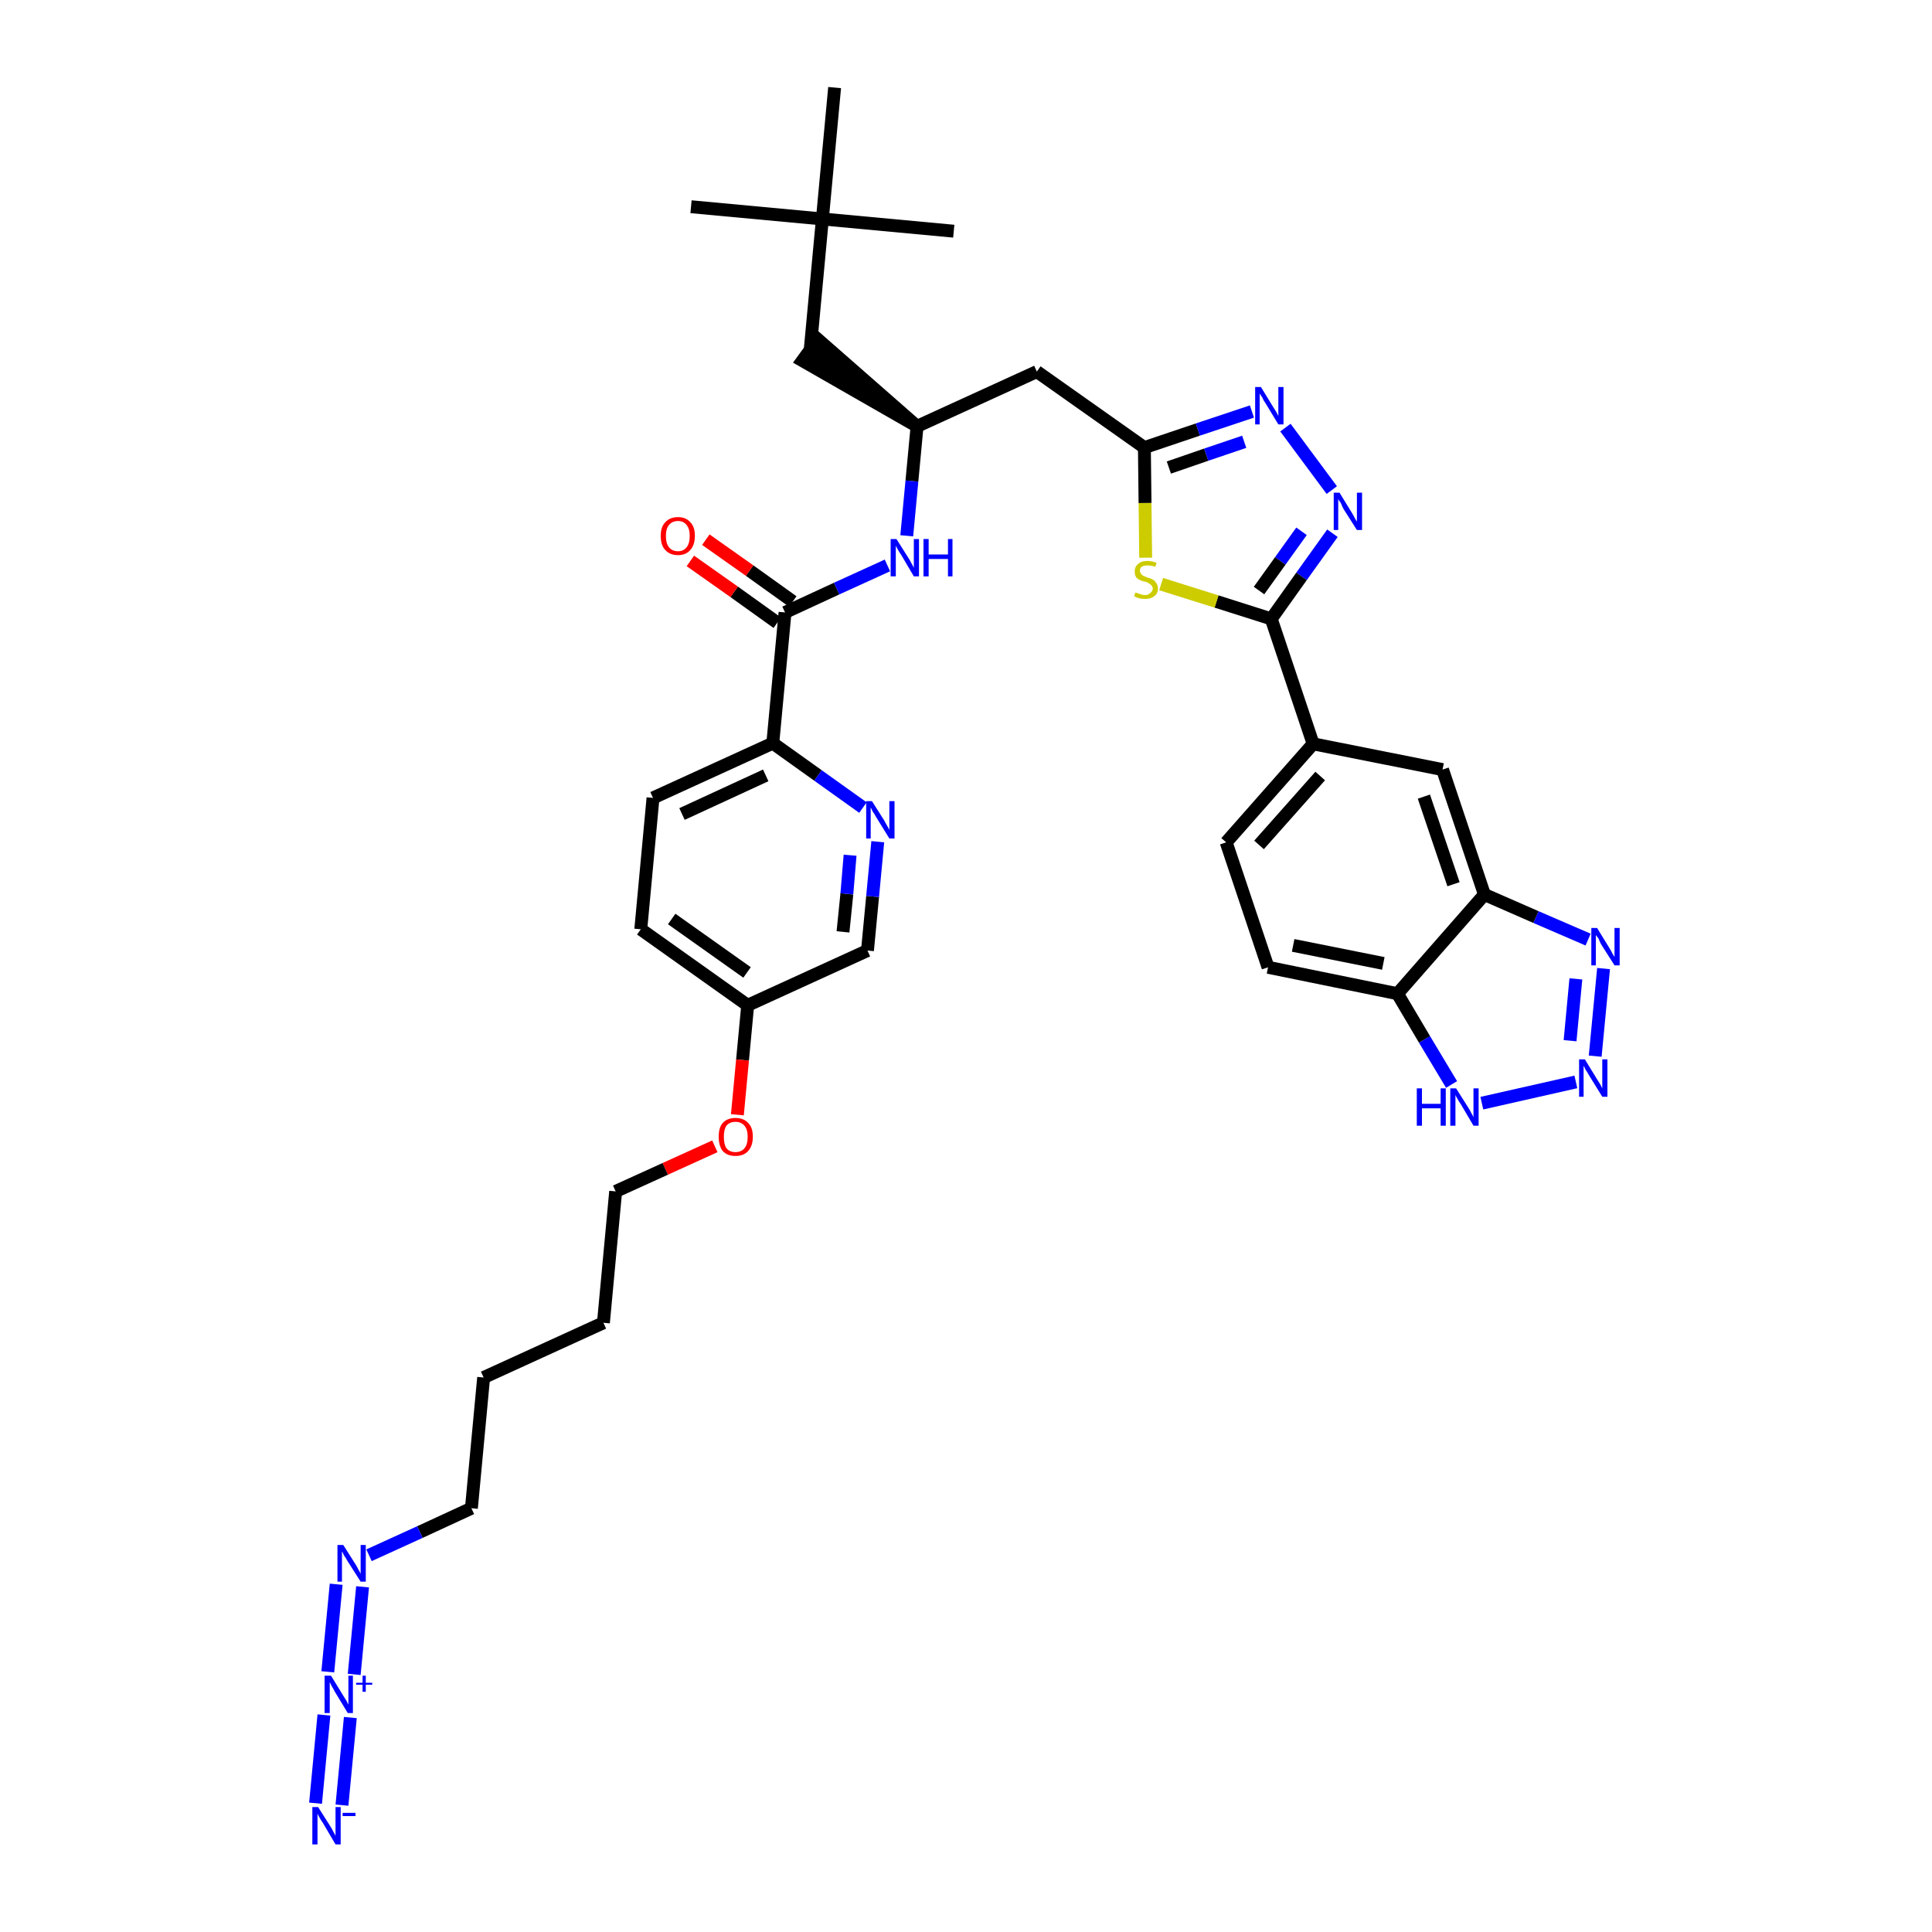 <?xml version='1.0' encoding='iso-8859-1'?>
<svg version='1.1' baseProfile='full'
              xmlns='http://www.w3.org/2000/svg'
                      xmlns:rdkit='http://www.rdkit.org/xml'
                      xmlns:xlink='http://www.w3.org/1999/xlink'
                  xml:space='preserve'
width='300px' height='300px' viewBox='0 0 300 300'>
<!-- END OF HEADER -->
<path class='bond-0 atom-0 atom-1' d='M 107.3,32.1 L 127.7,34.0' style='fill:none;fill-rule:evenodd;stroke:#000000;stroke-width:2.0px;stroke-linecap:butt;stroke-linejoin:miter;stroke-opacity:1' />
<path class='bond-1 atom-1 atom-2' d='M 127.7,34.0 L 148.1,35.9' style='fill:none;fill-rule:evenodd;stroke:#000000;stroke-width:2.0px;stroke-linecap:butt;stroke-linejoin:miter;stroke-opacity:1' />
<path class='bond-2 atom-1 atom-3' d='M 127.7,34.0 L 129.6,13.6' style='fill:none;fill-rule:evenodd;stroke:#000000;stroke-width:2.0px;stroke-linecap:butt;stroke-linejoin:miter;stroke-opacity:1' />
<path class='bond-3 atom-1 atom-4' d='M 127.7,34.0 L 125.8,54.4' style='fill:none;fill-rule:evenodd;stroke:#000000;stroke-width:2.0px;stroke-linecap:butt;stroke-linejoin:miter;stroke-opacity:1' />
<path class='bond-4 atom-5 atom-4' d='M 142.4,66.2 L 127.0,52.7 L 124.6,56.0 Z' style='fill:#000000;fill-rule:evenodd;fill-opacity:1;stroke:#000000;stroke-width:2.0px;stroke-linecap:butt;stroke-linejoin:miter;stroke-opacity:1;' />
<path class='bond-5 atom-5 atom-6' d='M 142.4,66.2 L 161.0,57.7' style='fill:none;fill-rule:evenodd;stroke:#000000;stroke-width:2.0px;stroke-linecap:butt;stroke-linejoin:miter;stroke-opacity:1' />
<path class='bond-20 atom-5 atom-21' d='M 142.4,66.2 L 141.6,74.7' style='fill:none;fill-rule:evenodd;stroke:#000000;stroke-width:2.0px;stroke-linecap:butt;stroke-linejoin:miter;stroke-opacity:1' />
<path class='bond-20 atom-5 atom-21' d='M 141.6,74.7 L 140.8,83.2' style='fill:none;fill-rule:evenodd;stroke:#0000FF;stroke-width:2.0px;stroke-linecap:butt;stroke-linejoin:miter;stroke-opacity:1' />
<path class='bond-6 atom-6 atom-7' d='M 161.0,57.7 L 177.7,69.5' style='fill:none;fill-rule:evenodd;stroke:#000000;stroke-width:2.0px;stroke-linecap:butt;stroke-linejoin:miter;stroke-opacity:1' />
<path class='bond-7 atom-7 atom-8' d='M 177.7,69.5 L 186.0,66.7' style='fill:none;fill-rule:evenodd;stroke:#000000;stroke-width:2.0px;stroke-linecap:butt;stroke-linejoin:miter;stroke-opacity:1' />
<path class='bond-7 atom-7 atom-8' d='M 186.0,66.7 L 194.4,63.9' style='fill:none;fill-rule:evenodd;stroke:#0000FF;stroke-width:2.0px;stroke-linecap:butt;stroke-linejoin:miter;stroke-opacity:1' />
<path class='bond-7 atom-7 atom-8' d='M 181.5,72.6 L 187.3,70.6' style='fill:none;fill-rule:evenodd;stroke:#000000;stroke-width:2.0px;stroke-linecap:butt;stroke-linejoin:miter;stroke-opacity:1' />
<path class='bond-7 atom-7 atom-8' d='M 187.3,70.6 L 193.2,68.6' style='fill:none;fill-rule:evenodd;stroke:#0000FF;stroke-width:2.0px;stroke-linecap:butt;stroke-linejoin:miter;stroke-opacity:1' />
<path class='bond-37 atom-20 atom-7' d='M 177.9,86.6 L 177.8,78.1' style='fill:none;fill-rule:evenodd;stroke:#CCCC00;stroke-width:2.0px;stroke-linecap:butt;stroke-linejoin:miter;stroke-opacity:1' />
<path class='bond-37 atom-20 atom-7' d='M 177.8,78.1 L 177.7,69.5' style='fill:none;fill-rule:evenodd;stroke:#000000;stroke-width:2.0px;stroke-linecap:butt;stroke-linejoin:miter;stroke-opacity:1' />
<path class='bond-8 atom-8 atom-9' d='M 199.6,66.4 L 206.8,76.1' style='fill:none;fill-rule:evenodd;stroke:#0000FF;stroke-width:2.0px;stroke-linecap:butt;stroke-linejoin:miter;stroke-opacity:1' />
<path class='bond-9 atom-9 atom-10' d='M 206.9,82.8 L 202.1,89.5' style='fill:none;fill-rule:evenodd;stroke:#0000FF;stroke-width:2.0px;stroke-linecap:butt;stroke-linejoin:miter;stroke-opacity:1' />
<path class='bond-9 atom-9 atom-10' d='M 202.1,89.5 L 197.4,96.1' style='fill:none;fill-rule:evenodd;stroke:#000000;stroke-width:2.0px;stroke-linecap:butt;stroke-linejoin:miter;stroke-opacity:1' />
<path class='bond-9 atom-9 atom-10' d='M 202.1,82.5 L 198.8,87.1' style='fill:none;fill-rule:evenodd;stroke:#0000FF;stroke-width:2.0px;stroke-linecap:butt;stroke-linejoin:miter;stroke-opacity:1' />
<path class='bond-9 atom-9 atom-10' d='M 198.8,87.1 L 195.5,91.7' style='fill:none;fill-rule:evenodd;stroke:#000000;stroke-width:2.0px;stroke-linecap:butt;stroke-linejoin:miter;stroke-opacity:1' />
<path class='bond-10 atom-10 atom-11' d='M 197.4,96.1 L 203.9,115.5' style='fill:none;fill-rule:evenodd;stroke:#000000;stroke-width:2.0px;stroke-linecap:butt;stroke-linejoin:miter;stroke-opacity:1' />
<path class='bond-19 atom-10 atom-20' d='M 197.4,96.1 L 188.9,93.4' style='fill:none;fill-rule:evenodd;stroke:#000000;stroke-width:2.0px;stroke-linecap:butt;stroke-linejoin:miter;stroke-opacity:1' />
<path class='bond-19 atom-10 atom-20' d='M 188.9,93.4 L 180.3,90.7' style='fill:none;fill-rule:evenodd;stroke:#CCCC00;stroke-width:2.0px;stroke-linecap:butt;stroke-linejoin:miter;stroke-opacity:1' />
<path class='bond-11 atom-11 atom-12' d='M 203.9,115.5 L 190.4,130.8' style='fill:none;fill-rule:evenodd;stroke:#000000;stroke-width:2.0px;stroke-linecap:butt;stroke-linejoin:miter;stroke-opacity:1' />
<path class='bond-11 atom-11 atom-12' d='M 205.0,120.5 L 195.5,131.2' style='fill:none;fill-rule:evenodd;stroke:#000000;stroke-width:2.0px;stroke-linecap:butt;stroke-linejoin:miter;stroke-opacity:1' />
<path class='bond-39 atom-19 atom-11' d='M 224.0,119.5 L 203.9,115.5' style='fill:none;fill-rule:evenodd;stroke:#000000;stroke-width:2.0px;stroke-linecap:butt;stroke-linejoin:miter;stroke-opacity:1' />
<path class='bond-12 atom-12 atom-13' d='M 190.4,130.8 L 196.9,150.2' style='fill:none;fill-rule:evenodd;stroke:#000000;stroke-width:2.0px;stroke-linecap:butt;stroke-linejoin:miter;stroke-opacity:1' />
<path class='bond-13 atom-13 atom-14' d='M 196.9,150.2 L 217.0,154.3' style='fill:none;fill-rule:evenodd;stroke:#000000;stroke-width:2.0px;stroke-linecap:butt;stroke-linejoin:miter;stroke-opacity:1' />
<path class='bond-13 atom-13 atom-14' d='M 200.8,146.8 L 214.8,149.6' style='fill:none;fill-rule:evenodd;stroke:#000000;stroke-width:2.0px;stroke-linecap:butt;stroke-linejoin:miter;stroke-opacity:1' />
<path class='bond-14 atom-14 atom-15' d='M 217.0,154.3 L 221.2,161.4' style='fill:none;fill-rule:evenodd;stroke:#000000;stroke-width:2.0px;stroke-linecap:butt;stroke-linejoin:miter;stroke-opacity:1' />
<path class='bond-14 atom-14 atom-15' d='M 221.2,161.4 L 225.4,168.4' style='fill:none;fill-rule:evenodd;stroke:#0000FF;stroke-width:2.0px;stroke-linecap:butt;stroke-linejoin:miter;stroke-opacity:1' />
<path class='bond-40 atom-18 atom-14' d='M 230.5,138.9 L 217.0,154.3' style='fill:none;fill-rule:evenodd;stroke:#000000;stroke-width:2.0px;stroke-linecap:butt;stroke-linejoin:miter;stroke-opacity:1' />
<path class='bond-15 atom-15 atom-16' d='M 230.1,171.3 L 244.7,168.0' style='fill:none;fill-rule:evenodd;stroke:#0000FF;stroke-width:2.0px;stroke-linecap:butt;stroke-linejoin:miter;stroke-opacity:1' />
<path class='bond-16 atom-16 atom-17' d='M 247.7,164.0 L 249.0,150.4' style='fill:none;fill-rule:evenodd;stroke:#0000FF;stroke-width:2.0px;stroke-linecap:butt;stroke-linejoin:miter;stroke-opacity:1' />
<path class='bond-16 atom-16 atom-17' d='M 243.8,161.6 L 244.7,152.0' style='fill:none;fill-rule:evenodd;stroke:#0000FF;stroke-width:2.0px;stroke-linecap:butt;stroke-linejoin:miter;stroke-opacity:1' />
<path class='bond-17 atom-17 atom-18' d='M 246.6,145.9 L 238.5,142.4' style='fill:none;fill-rule:evenodd;stroke:#0000FF;stroke-width:2.0px;stroke-linecap:butt;stroke-linejoin:miter;stroke-opacity:1' />
<path class='bond-17 atom-17 atom-18' d='M 238.5,142.4 L 230.5,138.9' style='fill:none;fill-rule:evenodd;stroke:#000000;stroke-width:2.0px;stroke-linecap:butt;stroke-linejoin:miter;stroke-opacity:1' />
<path class='bond-18 atom-18 atom-19' d='M 230.5,138.9 L 224.0,119.5' style='fill:none;fill-rule:evenodd;stroke:#000000;stroke-width:2.0px;stroke-linecap:butt;stroke-linejoin:miter;stroke-opacity:1' />
<path class='bond-18 atom-18 atom-19' d='M 225.7,137.3 L 221.1,123.7' style='fill:none;fill-rule:evenodd;stroke:#000000;stroke-width:2.0px;stroke-linecap:butt;stroke-linejoin:miter;stroke-opacity:1' />
<path class='bond-21 atom-21 atom-22' d='M 137.8,87.8 L 129.9,91.4' style='fill:none;fill-rule:evenodd;stroke:#0000FF;stroke-width:2.0px;stroke-linecap:butt;stroke-linejoin:miter;stroke-opacity:1' />
<path class='bond-21 atom-21 atom-22' d='M 129.9,91.4 L 121.9,95.1' style='fill:none;fill-rule:evenodd;stroke:#000000;stroke-width:2.0px;stroke-linecap:butt;stroke-linejoin:miter;stroke-opacity:1' />
<path class='bond-22 atom-22 atom-23' d='M 123.1,93.4 L 116.4,88.6' style='fill:none;fill-rule:evenodd;stroke:#000000;stroke-width:2.0px;stroke-linecap:butt;stroke-linejoin:miter;stroke-opacity:1' />
<path class='bond-22 atom-22 atom-23' d='M 116.4,88.6 L 109.6,83.8' style='fill:none;fill-rule:evenodd;stroke:#FF0000;stroke-width:2.0px;stroke-linecap:butt;stroke-linejoin:miter;stroke-opacity:1' />
<path class='bond-22 atom-22 atom-23' d='M 120.7,96.7 L 114.0,91.9' style='fill:none;fill-rule:evenodd;stroke:#000000;stroke-width:2.0px;stroke-linecap:butt;stroke-linejoin:miter;stroke-opacity:1' />
<path class='bond-22 atom-22 atom-23' d='M 114.0,91.9 L 107.2,87.1' style='fill:none;fill-rule:evenodd;stroke:#FF0000;stroke-width:2.0px;stroke-linecap:butt;stroke-linejoin:miter;stroke-opacity:1' />
<path class='bond-23 atom-22 atom-24' d='M 121.9,95.1 L 120.0,115.4' style='fill:none;fill-rule:evenodd;stroke:#000000;stroke-width:2.0px;stroke-linecap:butt;stroke-linejoin:miter;stroke-opacity:1' />
<path class='bond-24 atom-24 atom-25' d='M 120.0,115.4 L 101.4,123.9' style='fill:none;fill-rule:evenodd;stroke:#000000;stroke-width:2.0px;stroke-linecap:butt;stroke-linejoin:miter;stroke-opacity:1' />
<path class='bond-24 atom-24 atom-25' d='M 118.9,120.4 L 105.9,126.4' style='fill:none;fill-rule:evenodd;stroke:#000000;stroke-width:2.0px;stroke-linecap:butt;stroke-linejoin:miter;stroke-opacity:1' />
<path class='bond-38 atom-37 atom-24' d='M 134.0,125.4 L 127.0,120.4' style='fill:none;fill-rule:evenodd;stroke:#0000FF;stroke-width:2.0px;stroke-linecap:butt;stroke-linejoin:miter;stroke-opacity:1' />
<path class='bond-38 atom-37 atom-24' d='M 127.0,120.4 L 120.0,115.4' style='fill:none;fill-rule:evenodd;stroke:#000000;stroke-width:2.0px;stroke-linecap:butt;stroke-linejoin:miter;stroke-opacity:1' />
<path class='bond-25 atom-25 atom-26' d='M 101.4,123.9 L 99.5,144.3' style='fill:none;fill-rule:evenodd;stroke:#000000;stroke-width:2.0px;stroke-linecap:butt;stroke-linejoin:miter;stroke-opacity:1' />
<path class='bond-26 atom-26 atom-27' d='M 99.5,144.3 L 116.1,156.1' style='fill:none;fill-rule:evenodd;stroke:#000000;stroke-width:2.0px;stroke-linecap:butt;stroke-linejoin:miter;stroke-opacity:1' />
<path class='bond-26 atom-26 atom-27' d='M 104.3,142.7 L 116.0,151.0' style='fill:none;fill-rule:evenodd;stroke:#000000;stroke-width:2.0px;stroke-linecap:butt;stroke-linejoin:miter;stroke-opacity:1' />
<path class='bond-27 atom-27 atom-28' d='M 116.1,156.1 L 115.3,164.6' style='fill:none;fill-rule:evenodd;stroke:#000000;stroke-width:2.0px;stroke-linecap:butt;stroke-linejoin:miter;stroke-opacity:1' />
<path class='bond-27 atom-27 atom-28' d='M 115.3,164.6 L 114.5,173.1' style='fill:none;fill-rule:evenodd;stroke:#FF0000;stroke-width:2.0px;stroke-linecap:butt;stroke-linejoin:miter;stroke-opacity:1' />
<path class='bond-35 atom-27 atom-36' d='M 116.1,156.1 L 134.7,147.6' style='fill:none;fill-rule:evenodd;stroke:#000000;stroke-width:2.0px;stroke-linecap:butt;stroke-linejoin:miter;stroke-opacity:1' />
<path class='bond-28 atom-28 atom-29' d='M 111.0,178.0 L 103.3,181.5' style='fill:none;fill-rule:evenodd;stroke:#FF0000;stroke-width:2.0px;stroke-linecap:butt;stroke-linejoin:miter;stroke-opacity:1' />
<path class='bond-28 atom-28 atom-29' d='M 103.3,181.5 L 95.6,185.0' style='fill:none;fill-rule:evenodd;stroke:#000000;stroke-width:2.0px;stroke-linecap:butt;stroke-linejoin:miter;stroke-opacity:1' />
<path class='bond-29 atom-29 atom-30' d='M 95.6,185.0 L 93.7,205.4' style='fill:none;fill-rule:evenodd;stroke:#000000;stroke-width:2.0px;stroke-linecap:butt;stroke-linejoin:miter;stroke-opacity:1' />
<path class='bond-30 atom-30 atom-31' d='M 93.7,205.4 L 75.1,213.9' style='fill:none;fill-rule:evenodd;stroke:#000000;stroke-width:2.0px;stroke-linecap:butt;stroke-linejoin:miter;stroke-opacity:1' />
<path class='bond-31 atom-31 atom-32' d='M 75.1,213.9 L 73.2,234.2' style='fill:none;fill-rule:evenodd;stroke:#000000;stroke-width:2.0px;stroke-linecap:butt;stroke-linejoin:miter;stroke-opacity:1' />
<path class='bond-32 atom-32 atom-33' d='M 73.2,234.2 L 65.2,237.9' style='fill:none;fill-rule:evenodd;stroke:#000000;stroke-width:2.0px;stroke-linecap:butt;stroke-linejoin:miter;stroke-opacity:1' />
<path class='bond-32 atom-32 atom-33' d='M 65.2,237.9 L 57.3,241.5' style='fill:none;fill-rule:evenodd;stroke:#0000FF;stroke-width:2.0px;stroke-linecap:butt;stroke-linejoin:miter;stroke-opacity:1' />
<path class='bond-33 atom-33 atom-34' d='M 52.2,246.0 L 50.9,259.6' style='fill:none;fill-rule:evenodd;stroke:#0000FF;stroke-width:2.0px;stroke-linecap:butt;stroke-linejoin:miter;stroke-opacity:1' />
<path class='bond-33 atom-33 atom-34' d='M 56.3,246.4 L 55.0,260.0' style='fill:none;fill-rule:evenodd;stroke:#0000FF;stroke-width:2.0px;stroke-linecap:butt;stroke-linejoin:miter;stroke-opacity:1' />
<path class='bond-34 atom-34 atom-35' d='M 50.3,266.3 L 49.0,280.0' style='fill:none;fill-rule:evenodd;stroke:#0000FF;stroke-width:2.0px;stroke-linecap:butt;stroke-linejoin:miter;stroke-opacity:1' />
<path class='bond-34 atom-34 atom-35' d='M 54.4,266.7 L 53.1,280.3' style='fill:none;fill-rule:evenodd;stroke:#0000FF;stroke-width:2.0px;stroke-linecap:butt;stroke-linejoin:miter;stroke-opacity:1' />
<path class='bond-36 atom-36 atom-37' d='M 134.7,147.6 L 135.5,139.2' style='fill:none;fill-rule:evenodd;stroke:#000000;stroke-width:2.0px;stroke-linecap:butt;stroke-linejoin:miter;stroke-opacity:1' />
<path class='bond-36 atom-36 atom-37' d='M 135.5,139.2 L 136.3,130.7' style='fill:none;fill-rule:evenodd;stroke:#0000FF;stroke-width:2.0px;stroke-linecap:butt;stroke-linejoin:miter;stroke-opacity:1' />
<path class='bond-36 atom-36 atom-37' d='M 130.9,144.7 L 131.5,138.8' style='fill:none;fill-rule:evenodd;stroke:#000000;stroke-width:2.0px;stroke-linecap:butt;stroke-linejoin:miter;stroke-opacity:1' />
<path class='bond-36 atom-36 atom-37' d='M 131.5,138.8 L 132.0,132.8' style='fill:none;fill-rule:evenodd;stroke:#0000FF;stroke-width:2.0px;stroke-linecap:butt;stroke-linejoin:miter;stroke-opacity:1' />
<path  class='atom-8' d='M 195.8 60.1
L 197.7 63.2
Q 197.9 63.5, 198.2 64.0
Q 198.5 64.6, 198.5 64.6
L 198.5 60.1
L 199.3 60.1
L 199.3 65.9
L 198.5 65.9
L 196.5 62.6
Q 196.2 62.2, 196.0 61.7
Q 195.7 61.3, 195.6 61.1
L 195.6 65.9
L 194.9 65.9
L 194.9 60.1
L 195.8 60.1
' fill='#0000FF'/>
<path  class='atom-9' d='M 208.0 76.5
L 209.9 79.6
Q 210.1 79.9, 210.4 80.5
Q 210.7 81.0, 210.7 81.0
L 210.7 76.5
L 211.5 76.5
L 211.5 82.3
L 210.7 82.3
L 208.6 79.0
Q 208.4 78.6, 208.2 78.1
Q 207.9 77.7, 207.8 77.5
L 207.8 82.3
L 207.1 82.3
L 207.1 76.5
L 208.0 76.5
' fill='#0000FF'/>
<path  class='atom-15' d='M 220.0 169.0
L 220.8 169.0
L 220.8 171.4
L 223.7 171.4
L 223.7 169.0
L 224.5 169.0
L 224.5 174.8
L 223.7 174.8
L 223.7 172.1
L 220.8 172.1
L 220.8 174.8
L 220.0 174.8
L 220.0 169.0
' fill='#0000FF'/>
<path  class='atom-15' d='M 226.1 169.0
L 228.0 172.0
Q 228.2 172.3, 228.5 172.9
Q 228.8 173.4, 228.8 173.5
L 228.8 169.0
L 229.6 169.0
L 229.6 174.8
L 228.8 174.8
L 226.8 171.4
Q 226.5 171.0, 226.3 170.6
Q 226.0 170.1, 226.0 170.0
L 226.0 174.8
L 225.2 174.8
L 225.2 169.0
L 226.1 169.0
' fill='#0000FF'/>
<path  class='atom-16' d='M 246.1 164.5
L 248.0 167.6
Q 248.2 167.9, 248.5 168.4
Q 248.8 169.0, 248.8 169.0
L 248.8 164.5
L 249.6 164.5
L 249.6 170.3
L 248.8 170.3
L 246.7 166.9
Q 246.5 166.5, 246.2 166.1
Q 246.0 165.6, 245.9 165.5
L 245.9 170.3
L 245.2 170.3
L 245.2 164.5
L 246.1 164.5
' fill='#0000FF'/>
<path  class='atom-17' d='M 248.0 144.1
L 249.9 147.2
Q 250.1 147.5, 250.4 148.1
Q 250.7 148.6, 250.7 148.6
L 250.7 144.1
L 251.5 144.1
L 251.5 149.9
L 250.7 149.9
L 248.6 146.6
Q 248.4 146.2, 248.2 145.7
Q 247.9 145.3, 247.8 145.2
L 247.8 149.9
L 247.1 149.9
L 247.1 144.1
L 248.0 144.1
' fill='#0000FF'/>
<path  class='atom-20' d='M 176.3 92.0
Q 176.3 92.0, 176.6 92.1
Q 176.9 92.2, 177.2 92.3
Q 177.5 92.4, 177.8 92.4
Q 178.3 92.4, 178.6 92.1
Q 179.0 91.8, 179.0 91.4
Q 179.0 91.1, 178.8 90.9
Q 178.6 90.7, 178.4 90.6
Q 178.2 90.4, 177.7 90.3
Q 177.2 90.2, 176.9 90.0
Q 176.6 89.9, 176.4 89.6
Q 176.2 89.3, 176.2 88.7
Q 176.2 88.0, 176.7 87.6
Q 177.2 87.1, 178.2 87.1
Q 178.8 87.1, 179.6 87.4
L 179.4 88.0
Q 178.7 87.8, 178.2 87.8
Q 177.6 87.8, 177.3 88.0
Q 177.0 88.2, 177.0 88.6
Q 177.0 88.9, 177.2 89.1
Q 177.3 89.3, 177.5 89.4
Q 177.8 89.5, 178.2 89.7
Q 178.7 89.8, 179.0 90.0
Q 179.3 90.1, 179.5 90.5
Q 179.8 90.8, 179.8 91.4
Q 179.8 92.2, 179.2 92.6
Q 178.7 93.0, 177.8 93.0
Q 177.3 93.0, 176.9 92.9
Q 176.5 92.8, 176.1 92.6
L 176.3 92.0
' fill='#CCCC00'/>
<path  class='atom-21' d='M 139.2 83.7
L 141.1 86.7
Q 141.3 87.0, 141.6 87.6
Q 141.9 88.1, 141.9 88.2
L 141.9 83.7
L 142.7 83.7
L 142.7 89.5
L 141.9 89.5
L 139.9 86.1
Q 139.6 85.7, 139.4 85.3
Q 139.1 84.8, 139.1 84.7
L 139.1 89.5
L 138.3 89.5
L 138.3 83.7
L 139.2 83.7
' fill='#0000FF'/>
<path  class='atom-21' d='M 143.4 83.7
L 144.2 83.7
L 144.2 86.1
L 147.2 86.1
L 147.2 83.7
L 147.9 83.7
L 147.9 89.5
L 147.2 89.5
L 147.2 86.8
L 144.2 86.8
L 144.2 89.5
L 143.4 89.5
L 143.4 83.7
' fill='#0000FF'/>
<path  class='atom-23' d='M 102.6 83.2
Q 102.6 81.8, 103.3 81.1
Q 104.0 80.3, 105.3 80.3
Q 106.5 80.3, 107.2 81.1
Q 107.9 81.8, 107.9 83.2
Q 107.9 84.6, 107.2 85.4
Q 106.5 86.2, 105.3 86.2
Q 104.0 86.2, 103.3 85.4
Q 102.6 84.7, 102.6 83.2
M 105.3 85.6
Q 106.1 85.6, 106.6 85.0
Q 107.1 84.4, 107.1 83.2
Q 107.1 82.1, 106.6 81.5
Q 106.1 80.9, 105.3 80.9
Q 104.4 80.9, 103.9 81.5
Q 103.4 82.1, 103.4 83.2
Q 103.4 84.4, 103.9 85.0
Q 104.4 85.6, 105.3 85.6
' fill='#FF0000'/>
<path  class='atom-28' d='M 111.6 176.5
Q 111.6 175.1, 112.2 174.4
Q 112.9 173.6, 114.2 173.6
Q 115.5 173.6, 116.2 174.4
Q 116.9 175.1, 116.9 176.5
Q 116.9 177.9, 116.2 178.7
Q 115.5 179.5, 114.2 179.5
Q 112.9 179.5, 112.2 178.7
Q 111.6 177.9, 111.6 176.5
M 114.2 178.9
Q 115.1 178.9, 115.6 178.3
Q 116.1 177.7, 116.1 176.5
Q 116.1 175.4, 115.6 174.8
Q 115.1 174.2, 114.2 174.2
Q 113.3 174.2, 112.8 174.8
Q 112.4 175.4, 112.4 176.5
Q 112.4 177.7, 112.8 178.3
Q 113.3 178.9, 114.2 178.9
' fill='#FF0000'/>
<path  class='atom-33' d='M 53.3 239.9
L 55.2 242.9
Q 55.4 243.2, 55.7 243.8
Q 56.0 244.3, 56.0 244.4
L 56.0 239.9
L 56.8 239.9
L 56.8 245.6
L 56.0 245.6
L 53.9 242.3
Q 53.7 241.9, 53.4 241.5
Q 53.2 241.0, 53.1 240.9
L 53.1 245.6
L 52.4 245.6
L 52.4 239.9
L 53.3 239.9
' fill='#0000FF'/>
<path  class='atom-34' d='M 51.4 260.2
L 53.3 263.3
Q 53.5 263.6, 53.8 264.1
Q 54.1 264.7, 54.1 264.7
L 54.1 260.2
L 54.8 260.2
L 54.8 266.0
L 54.0 266.0
L 52.0 262.7
Q 51.8 262.3, 51.5 261.8
Q 51.3 261.4, 51.2 261.2
L 51.2 266.0
L 50.4 266.0
L 50.4 260.2
L 51.4 260.2
' fill='#0000FF'/>
<path  class='atom-34' d='M 55.3 261.3
L 56.3 261.3
L 56.3 260.2
L 56.8 260.2
L 56.8 261.3
L 57.8 261.3
L 57.8 261.6
L 56.8 261.6
L 56.8 262.7
L 56.3 262.7
L 56.3 261.6
L 55.3 261.6
L 55.3 261.3
' fill='#0000FF'/>
<path  class='atom-35' d='M 49.4 280.6
L 51.3 283.6
Q 51.5 283.9, 51.8 284.5
Q 52.1 285.0, 52.1 285.1
L 52.1 280.6
L 52.9 280.6
L 52.9 286.4
L 52.1 286.4
L 50.1 283.0
Q 49.8 282.6, 49.6 282.2
Q 49.3 281.7, 49.3 281.6
L 49.3 286.4
L 48.5 286.4
L 48.5 280.6
L 49.4 280.6
' fill='#0000FF'/>
<path  class='atom-35' d='M 53.2 281.5
L 55.2 281.5
L 55.2 282.0
L 53.2 282.0
L 53.2 281.5
' fill='#0000FF'/>
<path  class='atom-37' d='M 135.4 124.4
L 137.3 127.4
Q 137.5 127.8, 137.8 128.3
Q 138.1 128.8, 138.1 128.9
L 138.1 124.4
L 138.9 124.4
L 138.9 130.2
L 138.1 130.2
L 136.0 126.8
Q 135.8 126.4, 135.5 126.0
Q 135.3 125.5, 135.2 125.4
L 135.2 130.2
L 134.5 130.2
L 134.5 124.4
L 135.4 124.4
' fill='#0000FF'/>
</svg>
